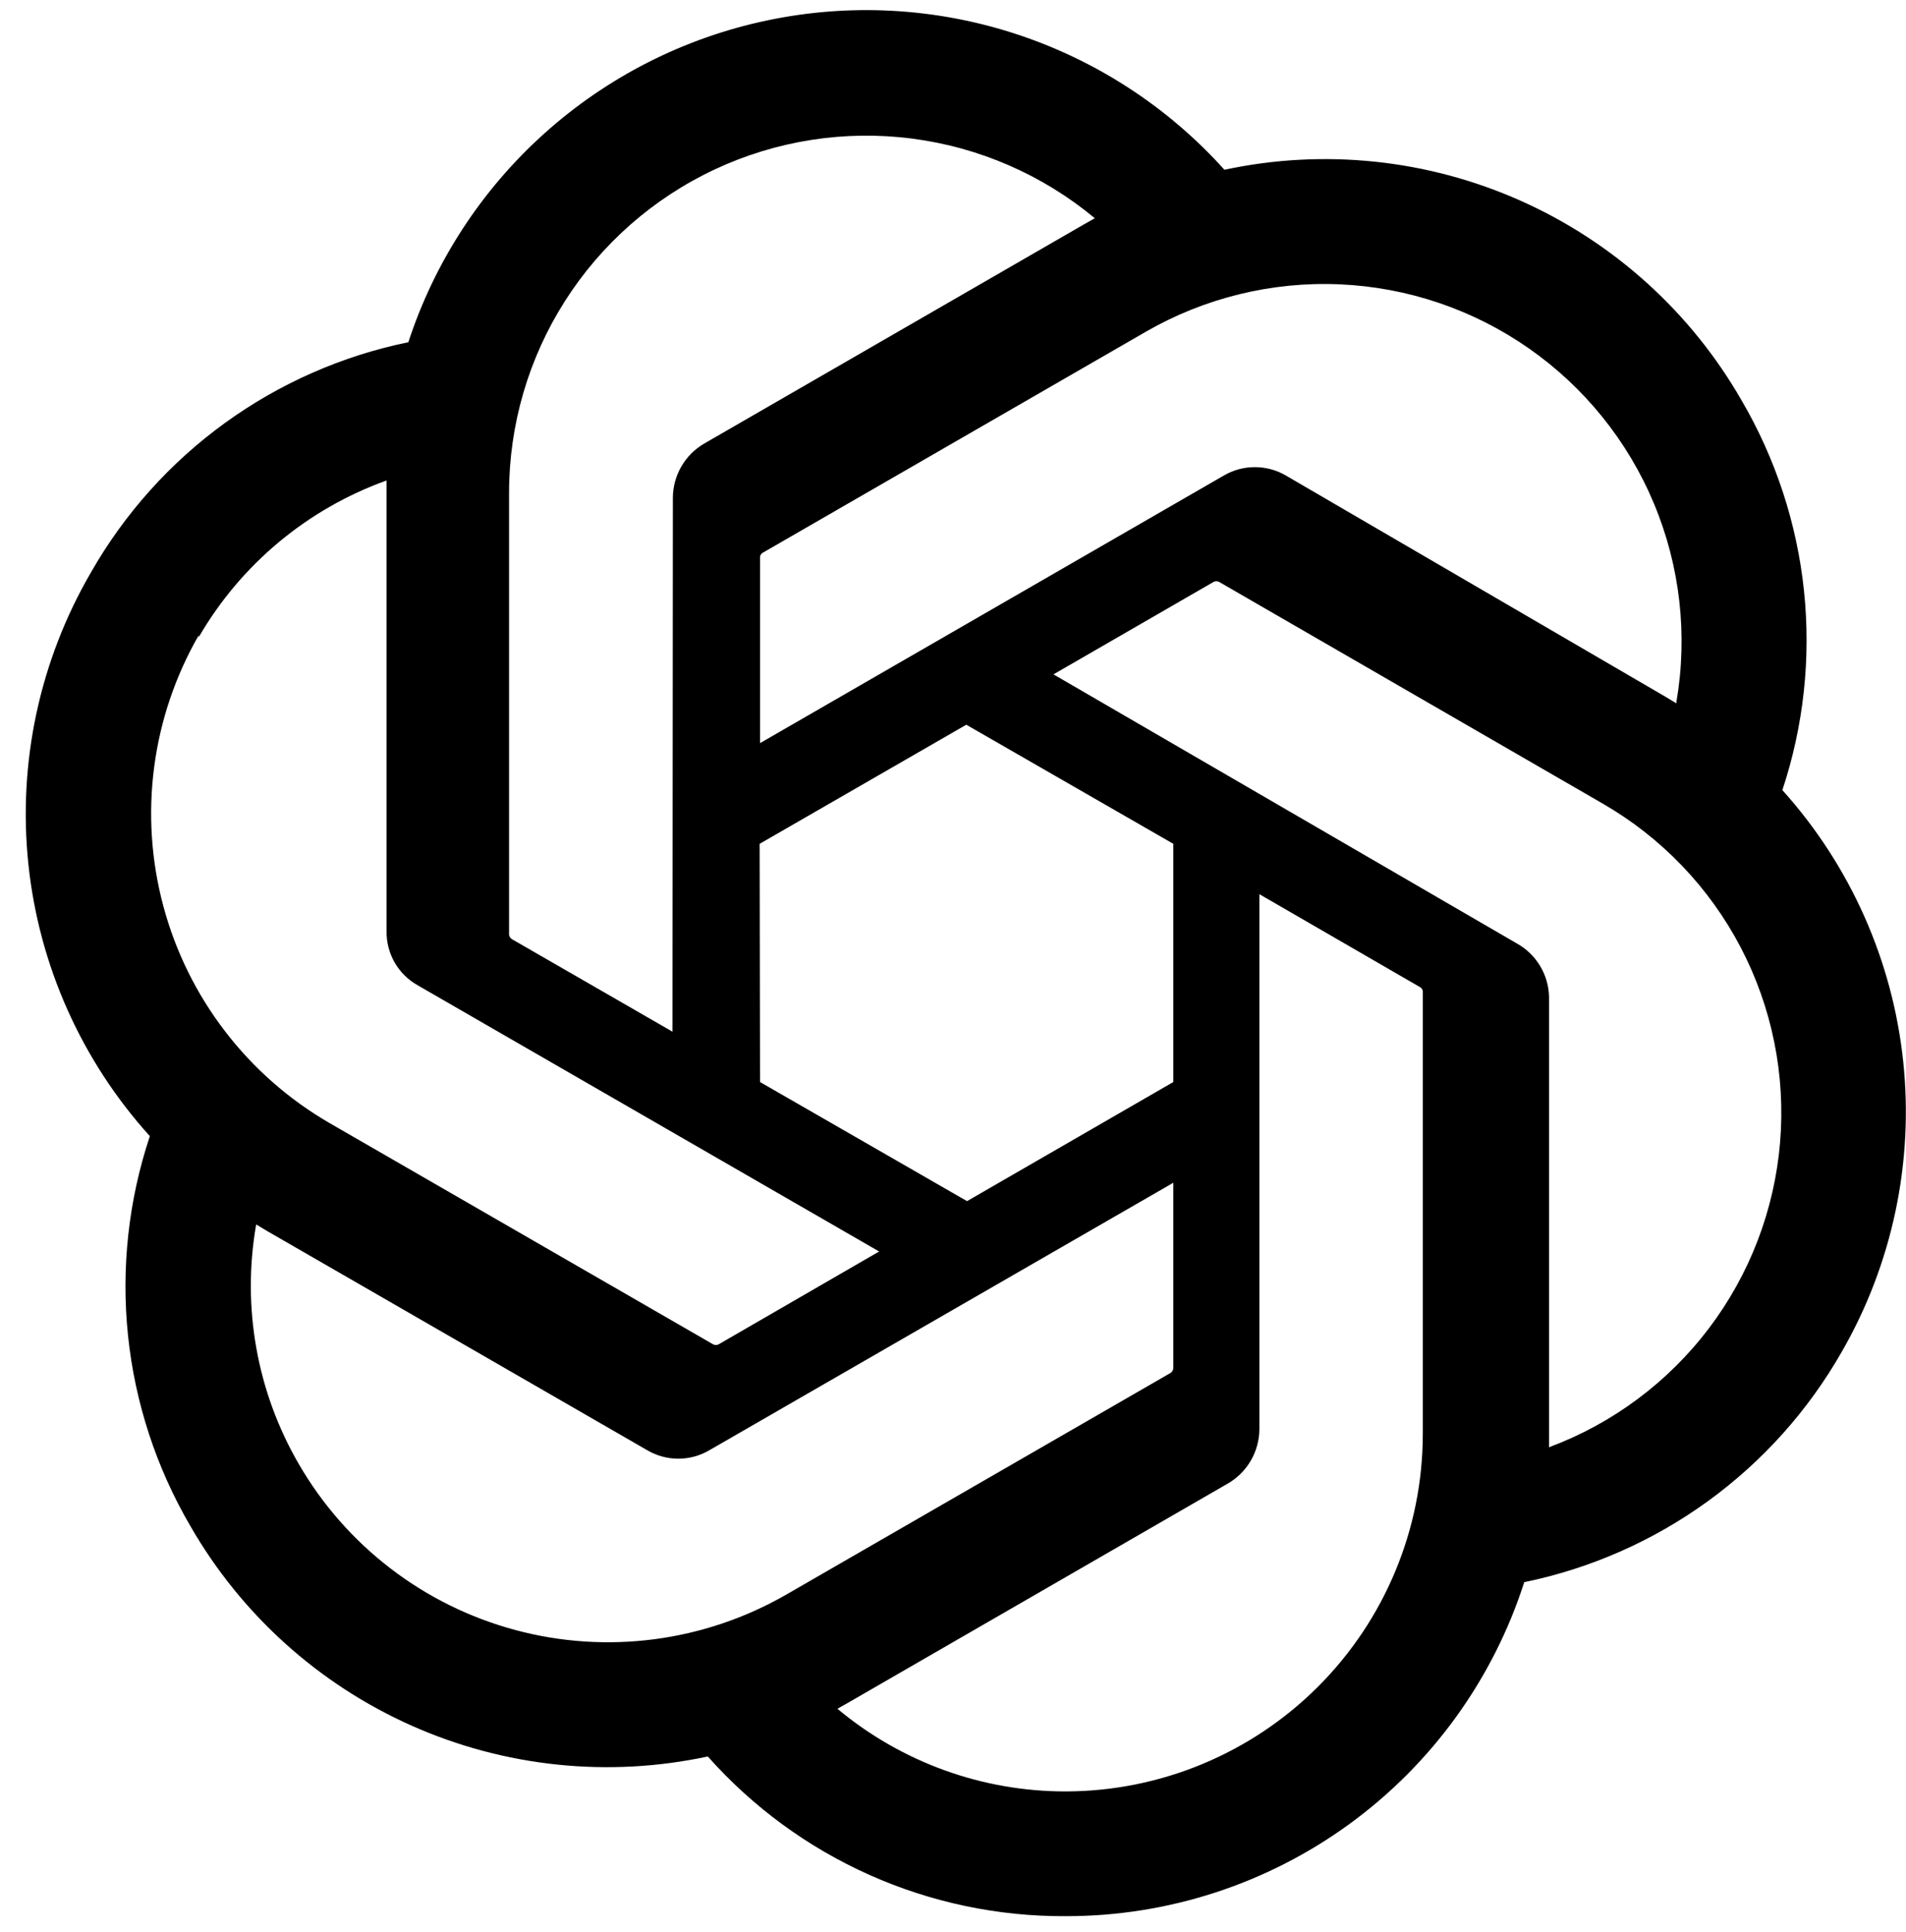 <svg width="74" height="75" viewBox="0 0 74 75" fill="none" xmlns="http://www.w3.org/2000/svg">
<g clip-path="url(#clip0_4145_2942)">
<path d="M69.2 30.674C70.027 28.183 70.313 25.543 70.039 22.932C69.765 20.321 68.937 17.798 67.61 15.533C65.642 12.108 62.639 9.397 59.031 7.79C55.424 6.183 51.399 5.763 47.538 6.591C45.344 4.151 42.547 2.331 39.427 1.314C36.307 0.296 32.975 0.118 29.764 0.797C26.554 1.475 23.578 2.986 21.137 5.179C18.695 7.371 16.873 10.167 15.854 13.286C13.282 13.814 10.852 14.884 8.726 16.426C6.6 17.968 4.828 19.946 3.528 22.228C1.54 25.647 0.69 29.609 1.101 33.542C1.513 37.476 3.165 41.176 5.818 44.109C4.988 46.6 4.699 49.239 4.97 51.85C5.242 54.461 6.068 56.984 7.394 59.251C9.364 62.676 12.37 65.388 15.98 66.995C19.59 68.602 23.617 69.021 27.48 68.192C29.223 70.155 31.365 71.724 33.762 72.793C36.159 73.862 38.757 74.407 41.382 74.392C45.34 74.396 49.197 73.142 52.395 70.811C55.594 68.48 57.969 65.193 59.178 61.425C61.751 60.896 64.18 59.825 66.306 58.283C68.432 56.741 70.204 54.764 71.505 52.483C73.47 49.069 74.305 45.121 73.891 41.205C73.477 37.288 71.835 33.602 69.2 30.674ZM41.382 69.549C38.141 69.554 35.001 68.418 32.513 66.34L32.951 66.092L47.684 57.588C48.05 57.373 48.355 57.066 48.567 56.698C48.779 56.329 48.892 55.912 48.895 55.487V34.715L55.123 38.318C55.154 38.334 55.18 38.356 55.201 38.384C55.221 38.412 55.234 38.444 55.24 38.478V55.691C55.232 59.364 53.77 62.885 51.172 65.482C48.575 68.079 45.055 69.541 41.382 69.549ZM11.595 56.829C9.969 54.022 9.386 50.732 9.946 47.537L10.384 47.8L25.132 56.304C25.497 56.518 25.912 56.631 26.335 56.631C26.758 56.631 27.174 56.518 27.539 56.304L45.554 45.918V53.109C45.552 53.147 45.542 53.183 45.525 53.216C45.507 53.249 45.482 53.277 45.452 53.299L30.529 61.906C27.344 63.74 23.562 64.236 20.012 63.284C16.462 62.333 13.435 60.011 11.595 56.829ZM7.715 24.737C9.352 21.912 11.935 19.758 15.008 18.654V36.159C15.003 36.582 15.111 36.999 15.321 37.366C15.532 37.733 15.837 38.036 16.204 38.245L34.132 48.587L27.904 52.19C27.87 52.208 27.832 52.218 27.794 52.218C27.756 52.218 27.718 52.208 27.685 52.19L12.791 43.599C9.612 41.756 7.293 38.729 6.342 35.18C5.39 31.631 5.884 27.85 7.715 24.665V24.737ZM58.887 36.626L40.901 26.181L47.115 22.593C47.148 22.575 47.186 22.565 47.224 22.565C47.262 22.565 47.3 22.575 47.334 22.593L62.227 31.199C64.504 32.513 66.361 34.448 67.58 36.777C68.799 39.107 69.33 41.735 69.111 44.355C68.892 46.975 67.933 49.478 66.345 51.574C64.756 53.669 62.605 55.269 60.141 56.187V38.682C60.128 38.26 60.006 37.849 59.786 37.488C59.566 37.127 59.256 36.831 58.887 36.626ZM65.086 27.305L64.648 27.042L49.93 18.465C49.563 18.249 49.145 18.136 48.719 18.136C48.294 18.136 47.876 18.249 47.509 18.465L29.508 28.851V21.66C29.505 21.623 29.511 21.586 29.526 21.553C29.541 21.519 29.566 21.491 29.596 21.47L44.489 12.878C46.772 11.563 49.382 10.925 52.014 11.039C54.645 11.153 57.191 12.014 59.351 13.521C61.512 15.028 63.199 17.119 64.214 19.55C65.23 21.98 65.532 24.65 65.087 27.246L65.086 27.305ZM26.109 40.053L19.881 36.465C19.849 36.446 19.823 36.421 19.803 36.391C19.782 36.361 19.769 36.326 19.764 36.29V19.121C19.767 16.487 20.52 13.909 21.935 11.687C23.35 9.466 25.368 7.693 27.753 6.576C30.139 5.459 32.792 5.044 35.405 5.38C38.017 5.716 40.48 6.788 42.505 8.472L42.067 8.721L27.335 17.224C26.968 17.439 26.663 17.746 26.451 18.114C26.239 18.483 26.126 18.9 26.124 19.325L26.109 40.053ZM29.493 32.76L37.516 28.136L45.554 32.76V42.008L37.545 46.632L29.508 42.008L29.493 32.76Z" fill="black"/>
</g>
<defs>
<clipPath id="clip0_4145_2942">
<rect width="74" height="74" fill="white" transform="translate(0 0.393)"/>
</clipPath>
</defs>
</svg>
